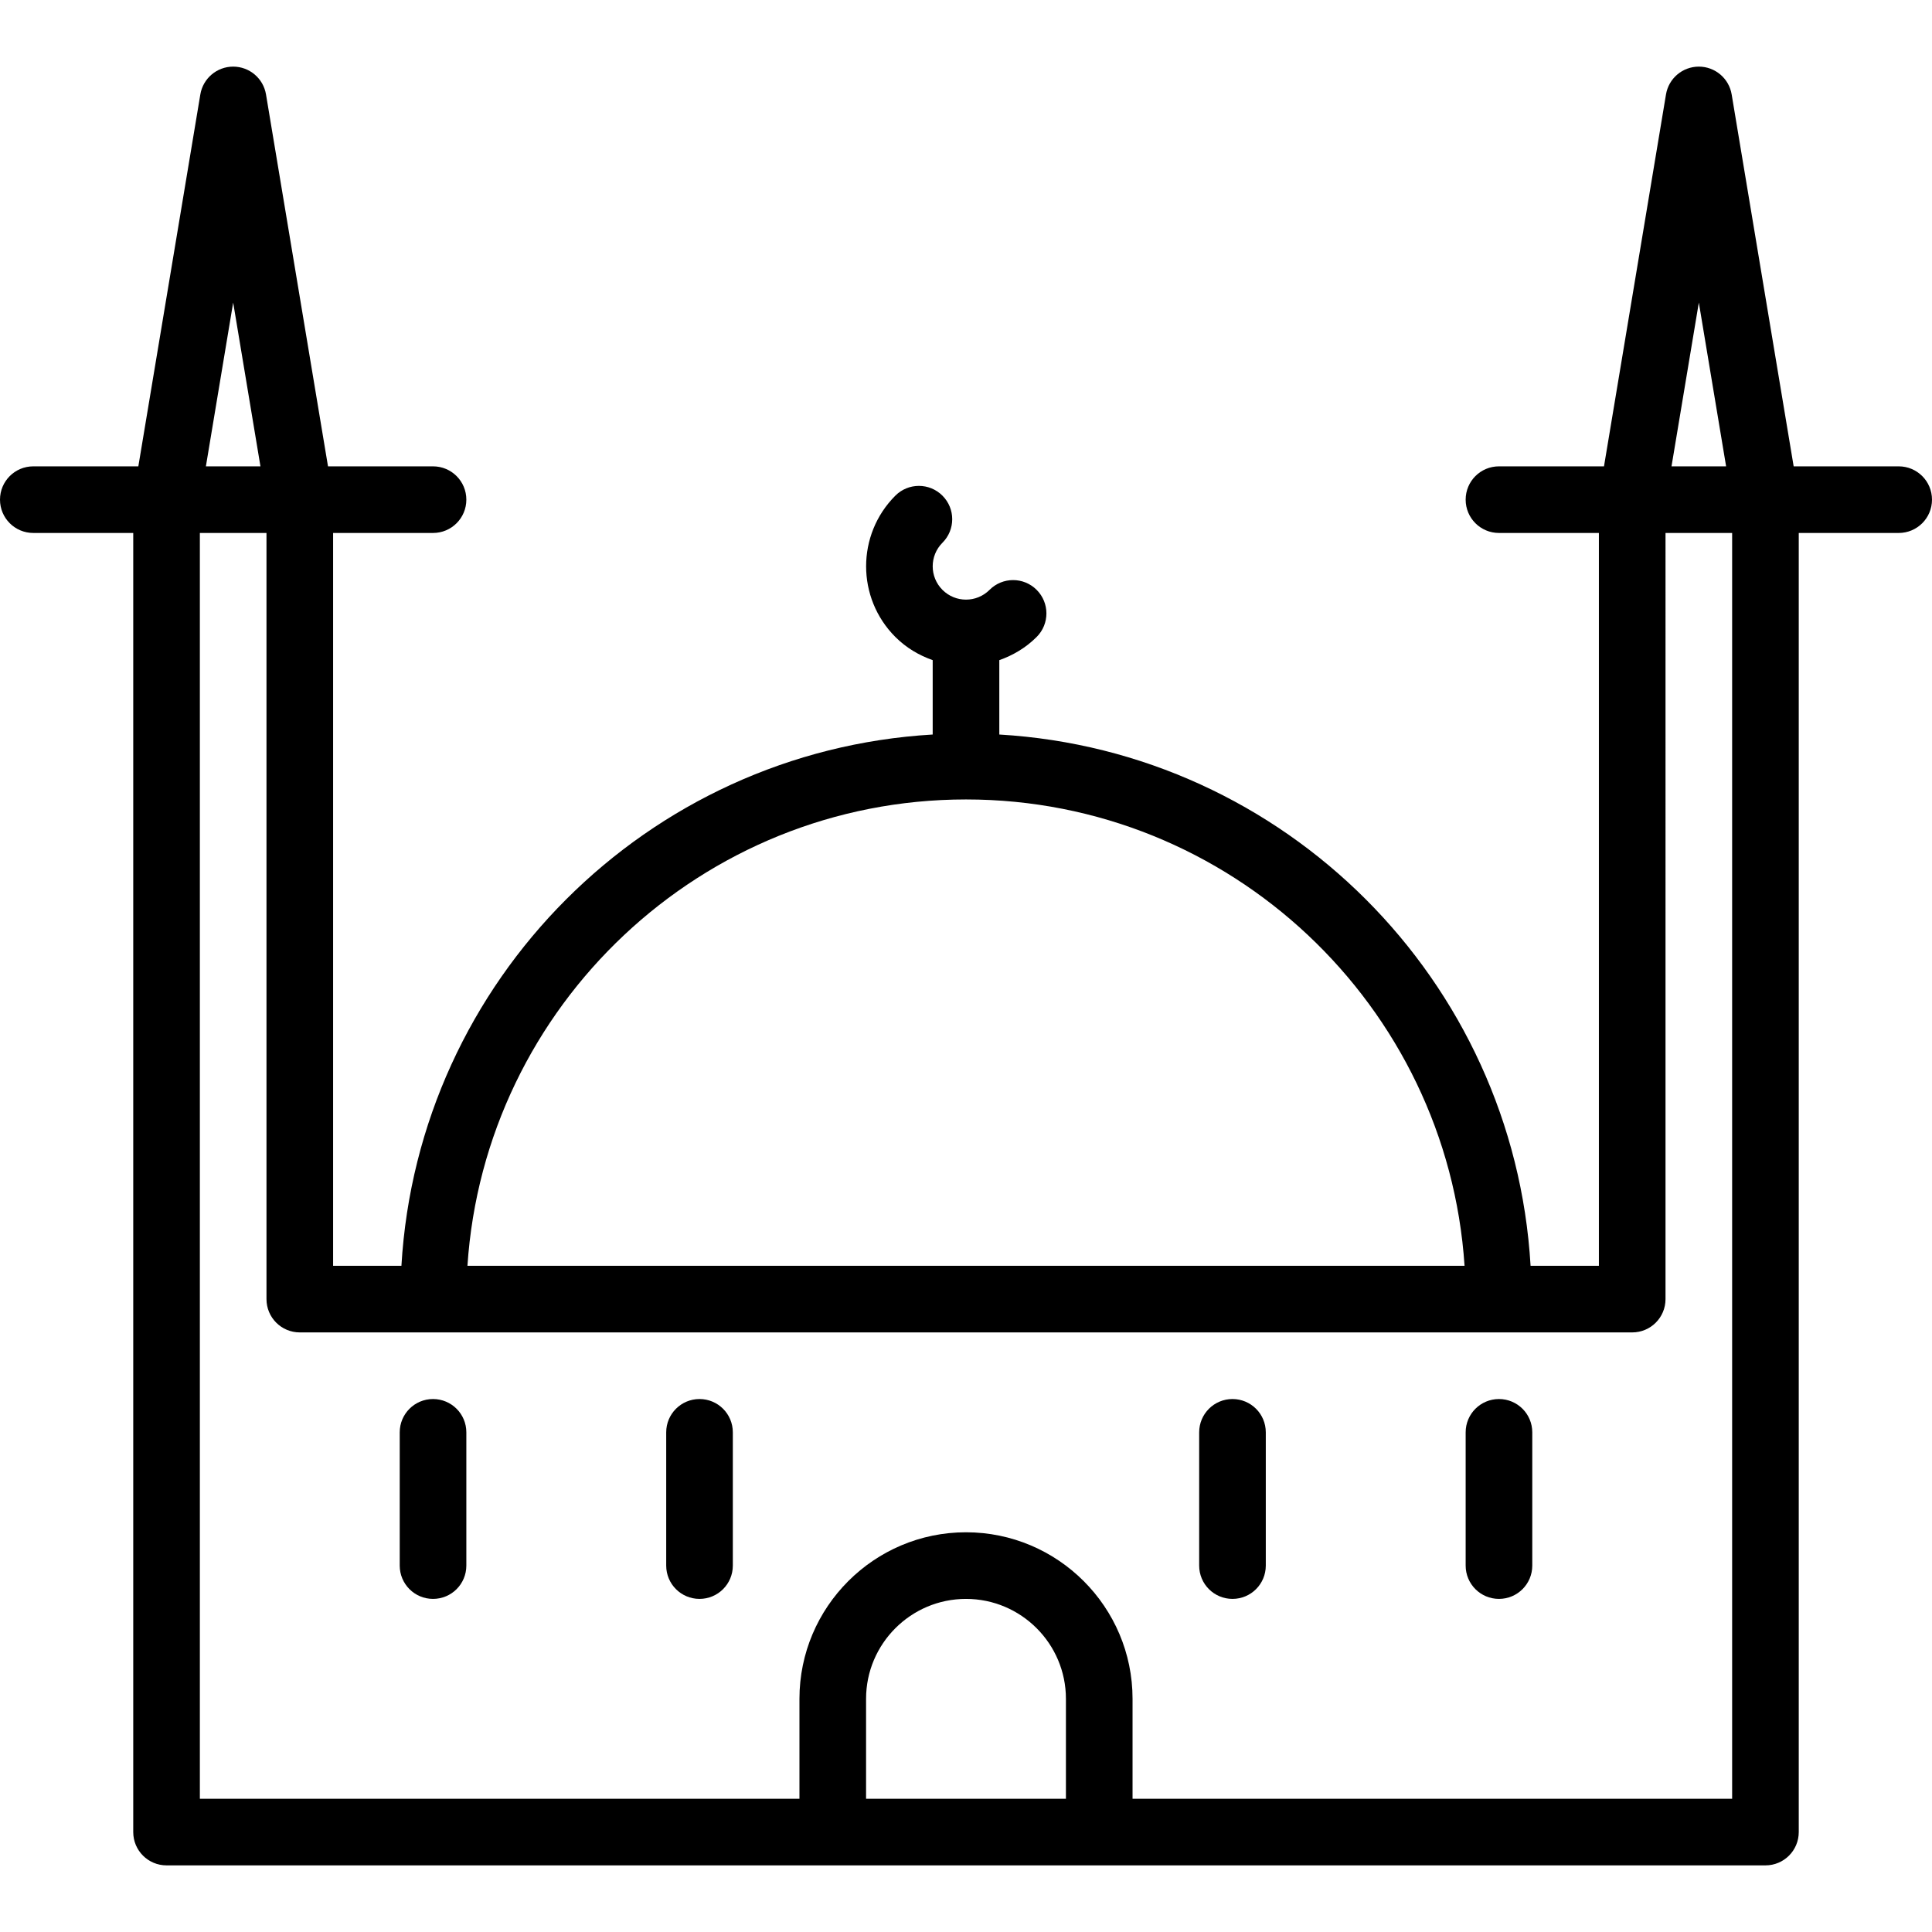 <?xml version="1.0" encoding="iso-8859-1"?>
<!-- Generator: Adobe Illustrator 19.0.0, SVG Export Plug-In . SVG Version: 6.00 Build 0)  -->
<svg version="1.1" id="Capa_1" xmlns="http://www.w3.org/2000/svg" xmlns:xlink="http://www.w3.org/1999/xlink" x="0px" y="0px"
	 viewBox="0 0 464 464" style="enable-background:new 0 0 464 464;" xml:space="preserve">
<g>
	<g>
		<path d="M456,112h-25.224l-14.888-89.312C415.248,18.832,411.912,16,408,16s-7.248,2.832-7.888,6.688L385.224,112H360
			c-4.424,0-8,3.576-8,8s3.576,8,8,8h24v176h-16.408C363.576,235.4,308.6,180.424,240,176.408v-17.864
			c3.272-1.152,6.36-2.96,8.968-5.568c3.128-3.128,3.128-8.184,0-11.312s-8.184-3.128-11.312,0c-3.128,3.128-8.184,3.128-11.312,0
			c-3.12-3.12-3.12-8.192,0-11.312c3.128-3.128,3.128-8.184,0-11.312s-8.184-3.128-11.312,0c-9.36,9.36-9.36,24.576,0,33.936
			c2.616,2.616,5.696,4.416,8.968,5.568v17.864C155.4,180.424,100.424,235.4,96.408,304H80V128h24c4.424,0,8-3.576,8-8s-3.576-8-8-8
			H78.776L63.888,22.688C63.248,18.832,59.912,16,56,16s-7.248,2.832-7.888,6.688L33.224,112H8c-4.424,0-8,3.576-8,8s3.576,8,8,8h24
			v312c0,4.424,3.576,8,8,8h160h64h160c4.424,0,8-3.576,8-8V128h24c4.424,0,8-3.576,8-8S460.424,112,456,112z M408,72.664
			L414.552,112H401.44L408,72.664z M232,192c63.48,0,115.6,49.544,119.736,112H112.264C116.4,241.544,168.52,192,232,192z
			 M56,72.664L62.552,112H49.448L56,72.664z M256,432h-48v-24c0-13.232,10.768-24,24-24s24,10.768,24,24V432z M416,432H272v-24
			c0-22.056-17.944-40-40-40c-22.056,0-40,17.944-40,40v24H48V128h16v184c0,4.424,3.576,8,8,8h32h256h32c4.424,0,8-3.576,8-8V128h16
			V432z"/>
	</g>
</g>
<g>
	<g>
		<path d="M104,336c-4.424,0-8,3.576-8,8v32c0,4.424,3.576,8,8,8s8-3.576,8-8v-32C112,339.576,108.424,336,104,336z"/>
	</g>
</g>
<g>
	<g>
		<path d="M168,336c-4.424,0-8,3.576-8,8v32c0,4.424,3.576,8,8,8s8-3.576,8-8v-32C176,339.576,172.424,336,168,336z"/>
	</g>
</g>
<g>
	<g>
		<path d="M296,336c-4.424,0-8,3.576-8,8v32c0,4.424,3.576,8,8,8s8-3.576,8-8v-32C304,339.576,300.424,336,296,336z"/>
	</g>
</g>
<g>
	<g>
		<path d="M360,336c-4.424,0-8,3.576-8,8v32c0,4.424,3.576,8,8,8s8-3.576,8-8v-32C368,339.576,364.424,336,360,336z"/>
	</g>
</g>
<g>
</g>
<g>
</g>
<g>
</g>
<g>
</g>
<g>
</g>
<g>
</g>
<g>
</g>
<g>
</g>
<g>
</g>
<g>
</g>
<g>
</g>
<g>
</g>
<g>
</g>
<g>
</g>
<g>
</g>
</svg>
